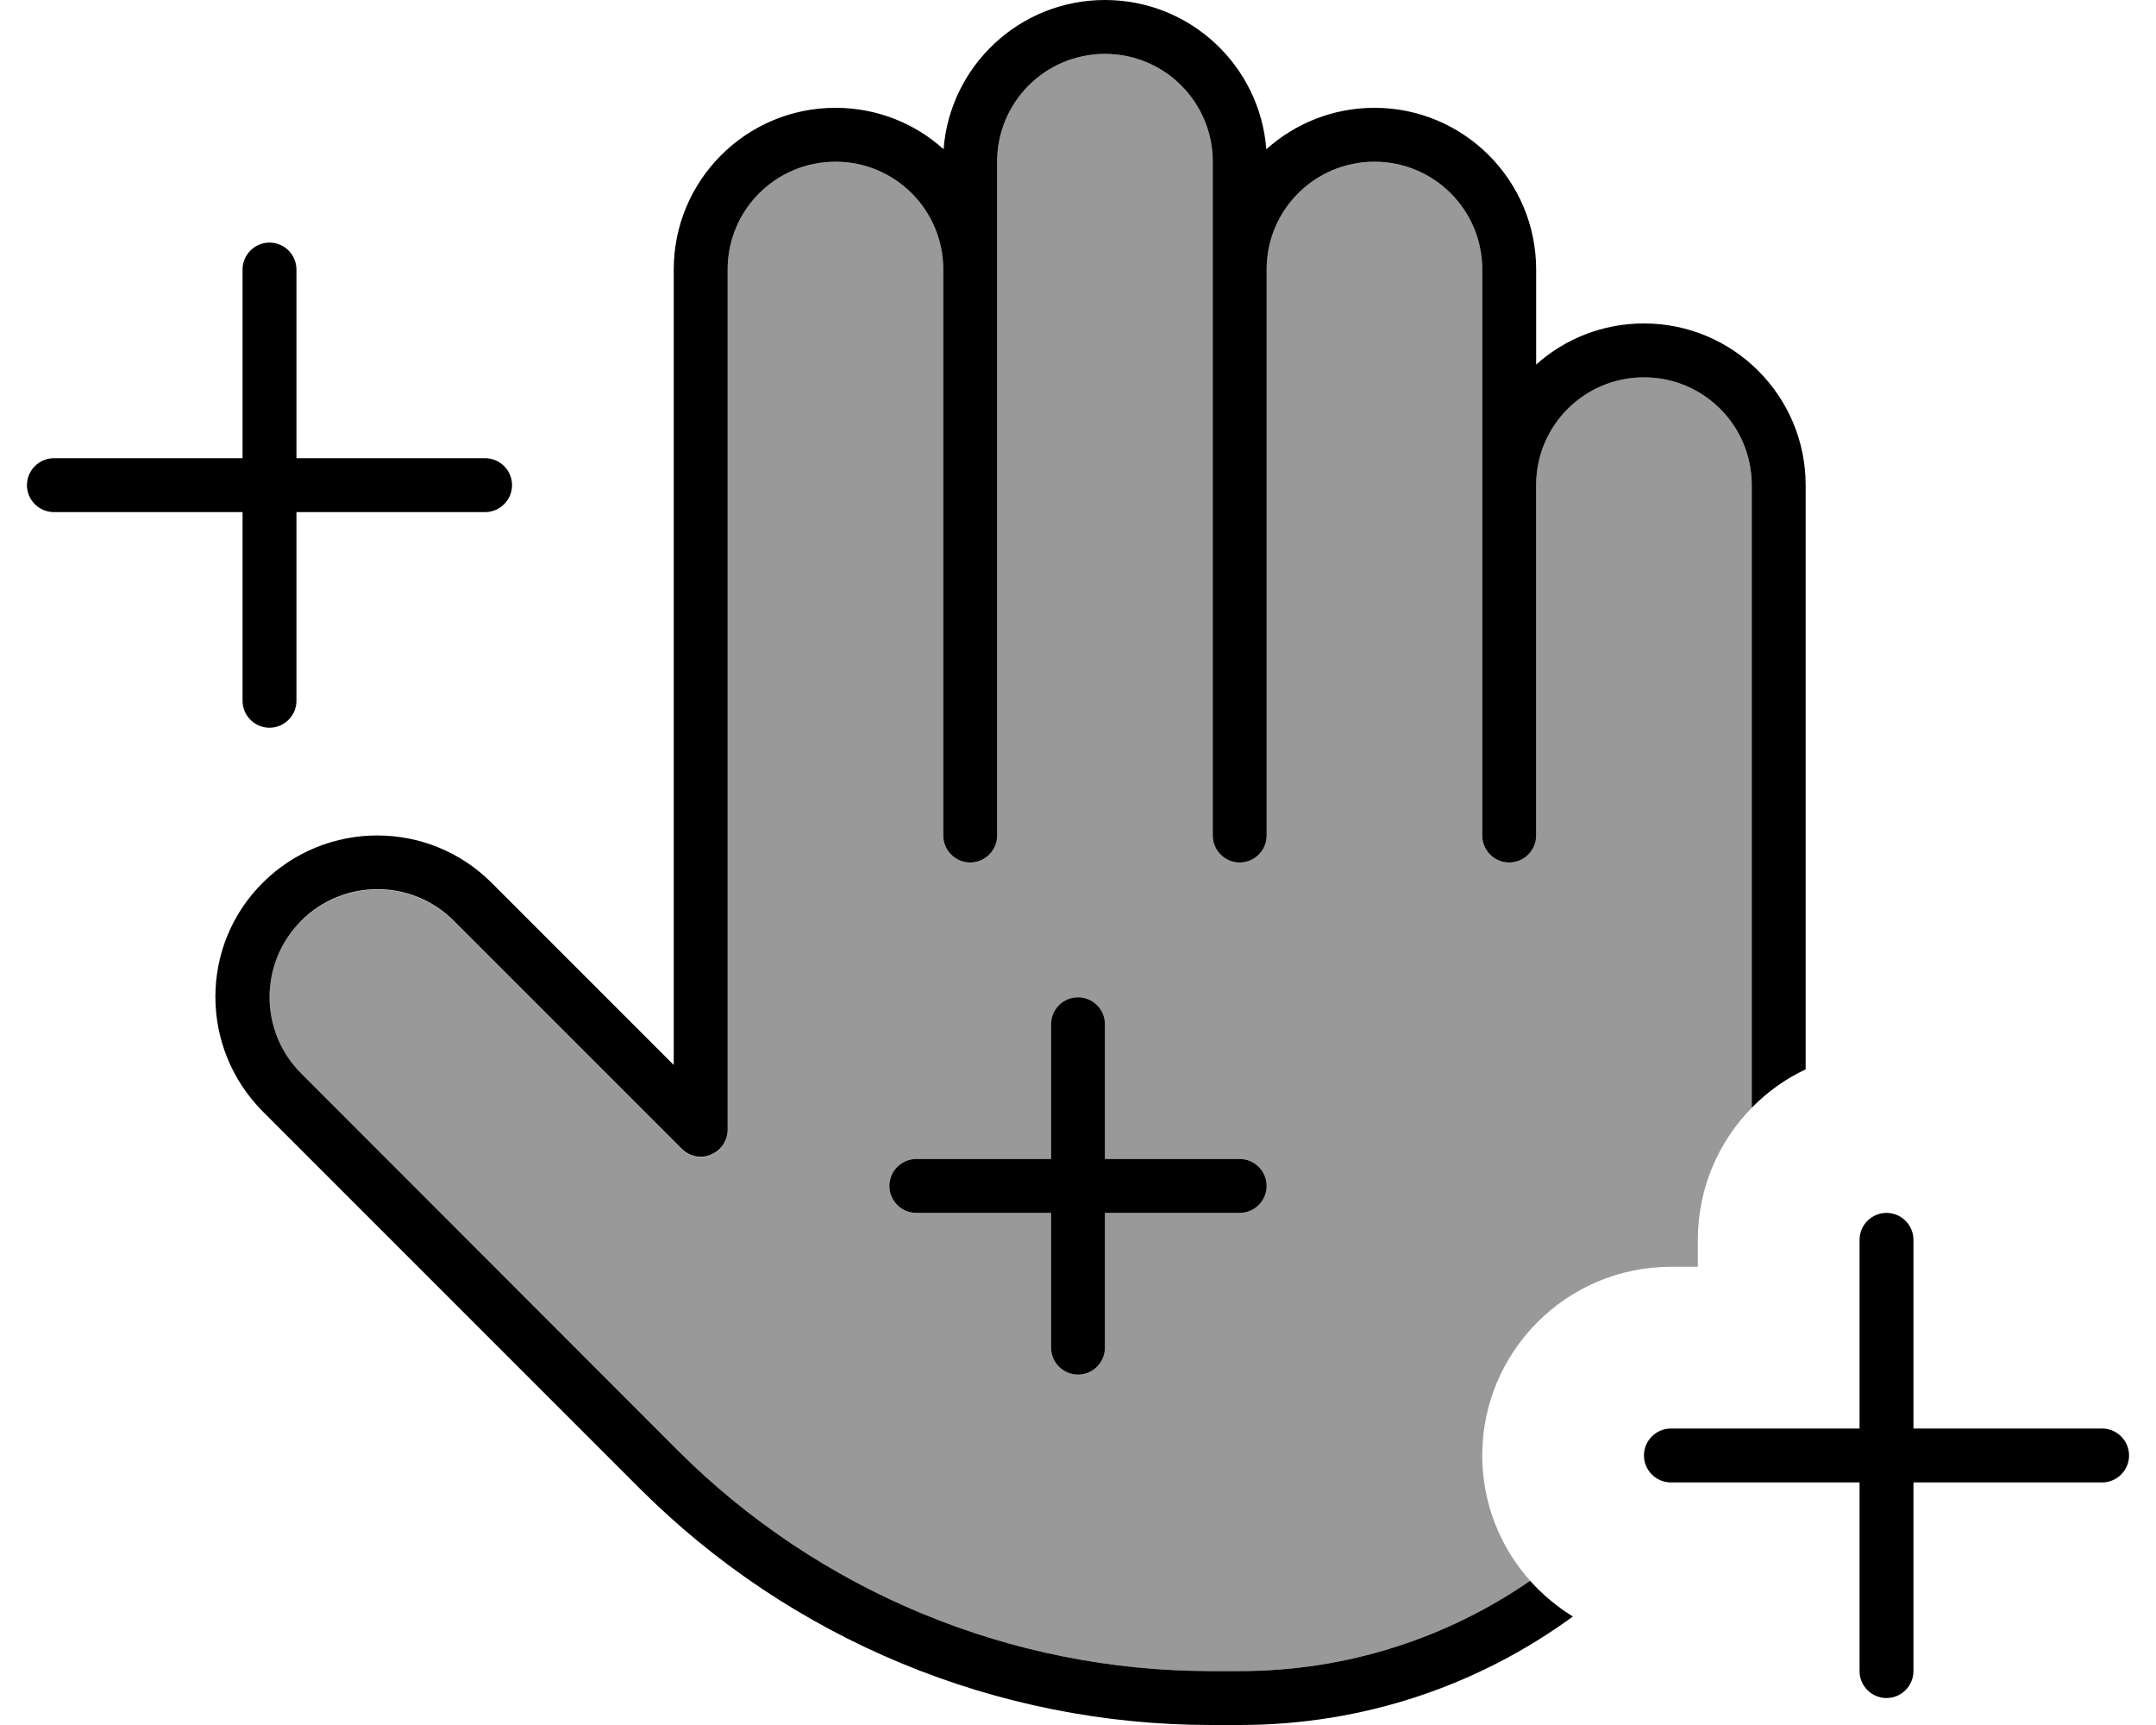<svg xmlns="http://www.w3.org/2000/svg" viewBox="0 0 640 512"><!--! Font Awesome Pro 7.0.0 by @fontawesome - https://fontawesome.com License - https://fontawesome.com/license (Commercial License) Copyright 2025 Fonticons, Inc. --><path opacity=".4" fill="currentColor" d="M89.4 273.4c12.5-12.5 32.8-12.5 45.3 0l67.7 67.7c2.3 2.3 5.7 3 8.7 1.7s4.9-4.2 4.9-7.4L216 80c0-17.7 14.3-32 32-32s32 14.3 32 32l0 168c0 4.4 3.6 8 8 8s8-3.6 8-8l0-200c0-17.7 14.3-32 32-32s32 14.3 32 32l0 200c0 4.4 3.6 8 8 8s8-3.6 8-8l0-168c0-17.7 14.3-32 32-32s32 14.3 32 32l0 168c0 4.4 3.6 8 8 8s8-3.6 8-8l0-104c0-17.7 14.3-32 32-32s32 14.3 32 32l0 184.8c-9.9 10.1-16 23.9-16 39.2l0 8-8 0c-30.9 0-56 25.1-56 56 0 14.3 5.4 27.3 14.2 37.2-24.5 16.9-54.2 26.8-86.2 26.8l-8.5 0c-59.4 0-116.4-23.6-158.4-65.6L89.4 318.6c-12.5-12.5-12.5-32.8 0-45.3zM264 352c0 4.4 3.6 8 8 8l40 0 0 40c0 4.4 3.6 8 8 8s8-3.6 8-8l0-40 40 0c4.4 0 8-3.6 8-8s-3.6-8-8-8l-40 0 0-40c0-4.4-3.6-8-8-8s-8 3.6-8 8l0 40-40 0c-4.4 0-8 3.6-8 8z"/><path fill="currentColor" d="M296 48c0-17.7 14.3-32 32-32s32 14.3 32 32l0 200c0 4.4 3.6 8 8 8s8-3.6 8-8l0-168c0-17.7 14.3-32 32-32s32 14.3 32 32l0 168c0 4.4 3.6 8 8 8s8-3.6 8-8l0-104c0-17.7 14.3-32 32-32s32 14.3 32 32l0 184.8c4.6-4.7 10-8.6 16-11.4L536 144c0-26.5-21.5-48-48-48-12.3 0-23.5 4.6-32 12.2L456 80c0-26.5-21.5-48-48-48-12.4 0-23.6 4.7-32.1 12.3-1.9-24.8-22.6-44.3-47.9-44.3s-46 19.5-47.9 44.3c-8.5-7.7-19.8-12.3-32.1-12.3-26.5 0-48 21.5-48 48l0 236.1-54.1-54.1c-18.7-18.7-49.1-18.7-67.9 0s-18.7 49.1 0 67.9L189.8 441.7c45 45 106.1 70.3 169.7 70.3l8.5 0c37 0 71.1-11.9 98.9-32.2-4.7-2.9-9-6.5-12.7-10.6-24.5 16.9-54.2 26.8-86.2 26.8l-8.5 0c-59.4 0-116.4-23.6-158.4-65.6L89.4 318.6c-12.5-12.5-12.5-32.8 0-45.3s32.8-12.5 45.3 0l67.7 67.7c2.3 2.3 5.7 3 8.7 1.7s4.9-4.2 4.9-7.4L216 80c0-17.7 14.3-32 32-32s32 14.3 32 32l0 168c0 4.4 3.6 8 8 8s8-3.6 8-8l0-200zM88 80c0-4.4-3.6-8-8-8s-8 3.6-8 8l0 56-56 0c-4.4 0-8 3.6-8 8s3.6 8 8 8l56 0 0 56c0 4.4 3.6 8 8 8s8-3.6 8-8l0-56 56 0c4.4 0 8-3.6 8-8s-3.6-8-8-8l-56 0 0-56zM328 304c0-4.4-3.6-8-8-8s-8 3.6-8 8l0 40-40 0c-4.4 0-8 3.6-8 8s3.6 8 8 8l40 0 0 40c0 4.4 3.6 8 8 8s8-3.6 8-8l0-40 40 0c4.4 0 8-3.6 8-8s-3.6-8-8-8l-40 0 0-40zm240 64c0-4.4-3.6-8-8-8s-8 3.6-8 8l0 56-56 0c-4.4 0-8 3.6-8 8s3.6 8 8 8l56 0 0 56c0 4.4 3.6 8 8 8s8-3.6 8-8l0-56 56 0c4.4 0 8-3.6 8-8s-3.6-8-8-8l-56 0 0-56z"/></svg>